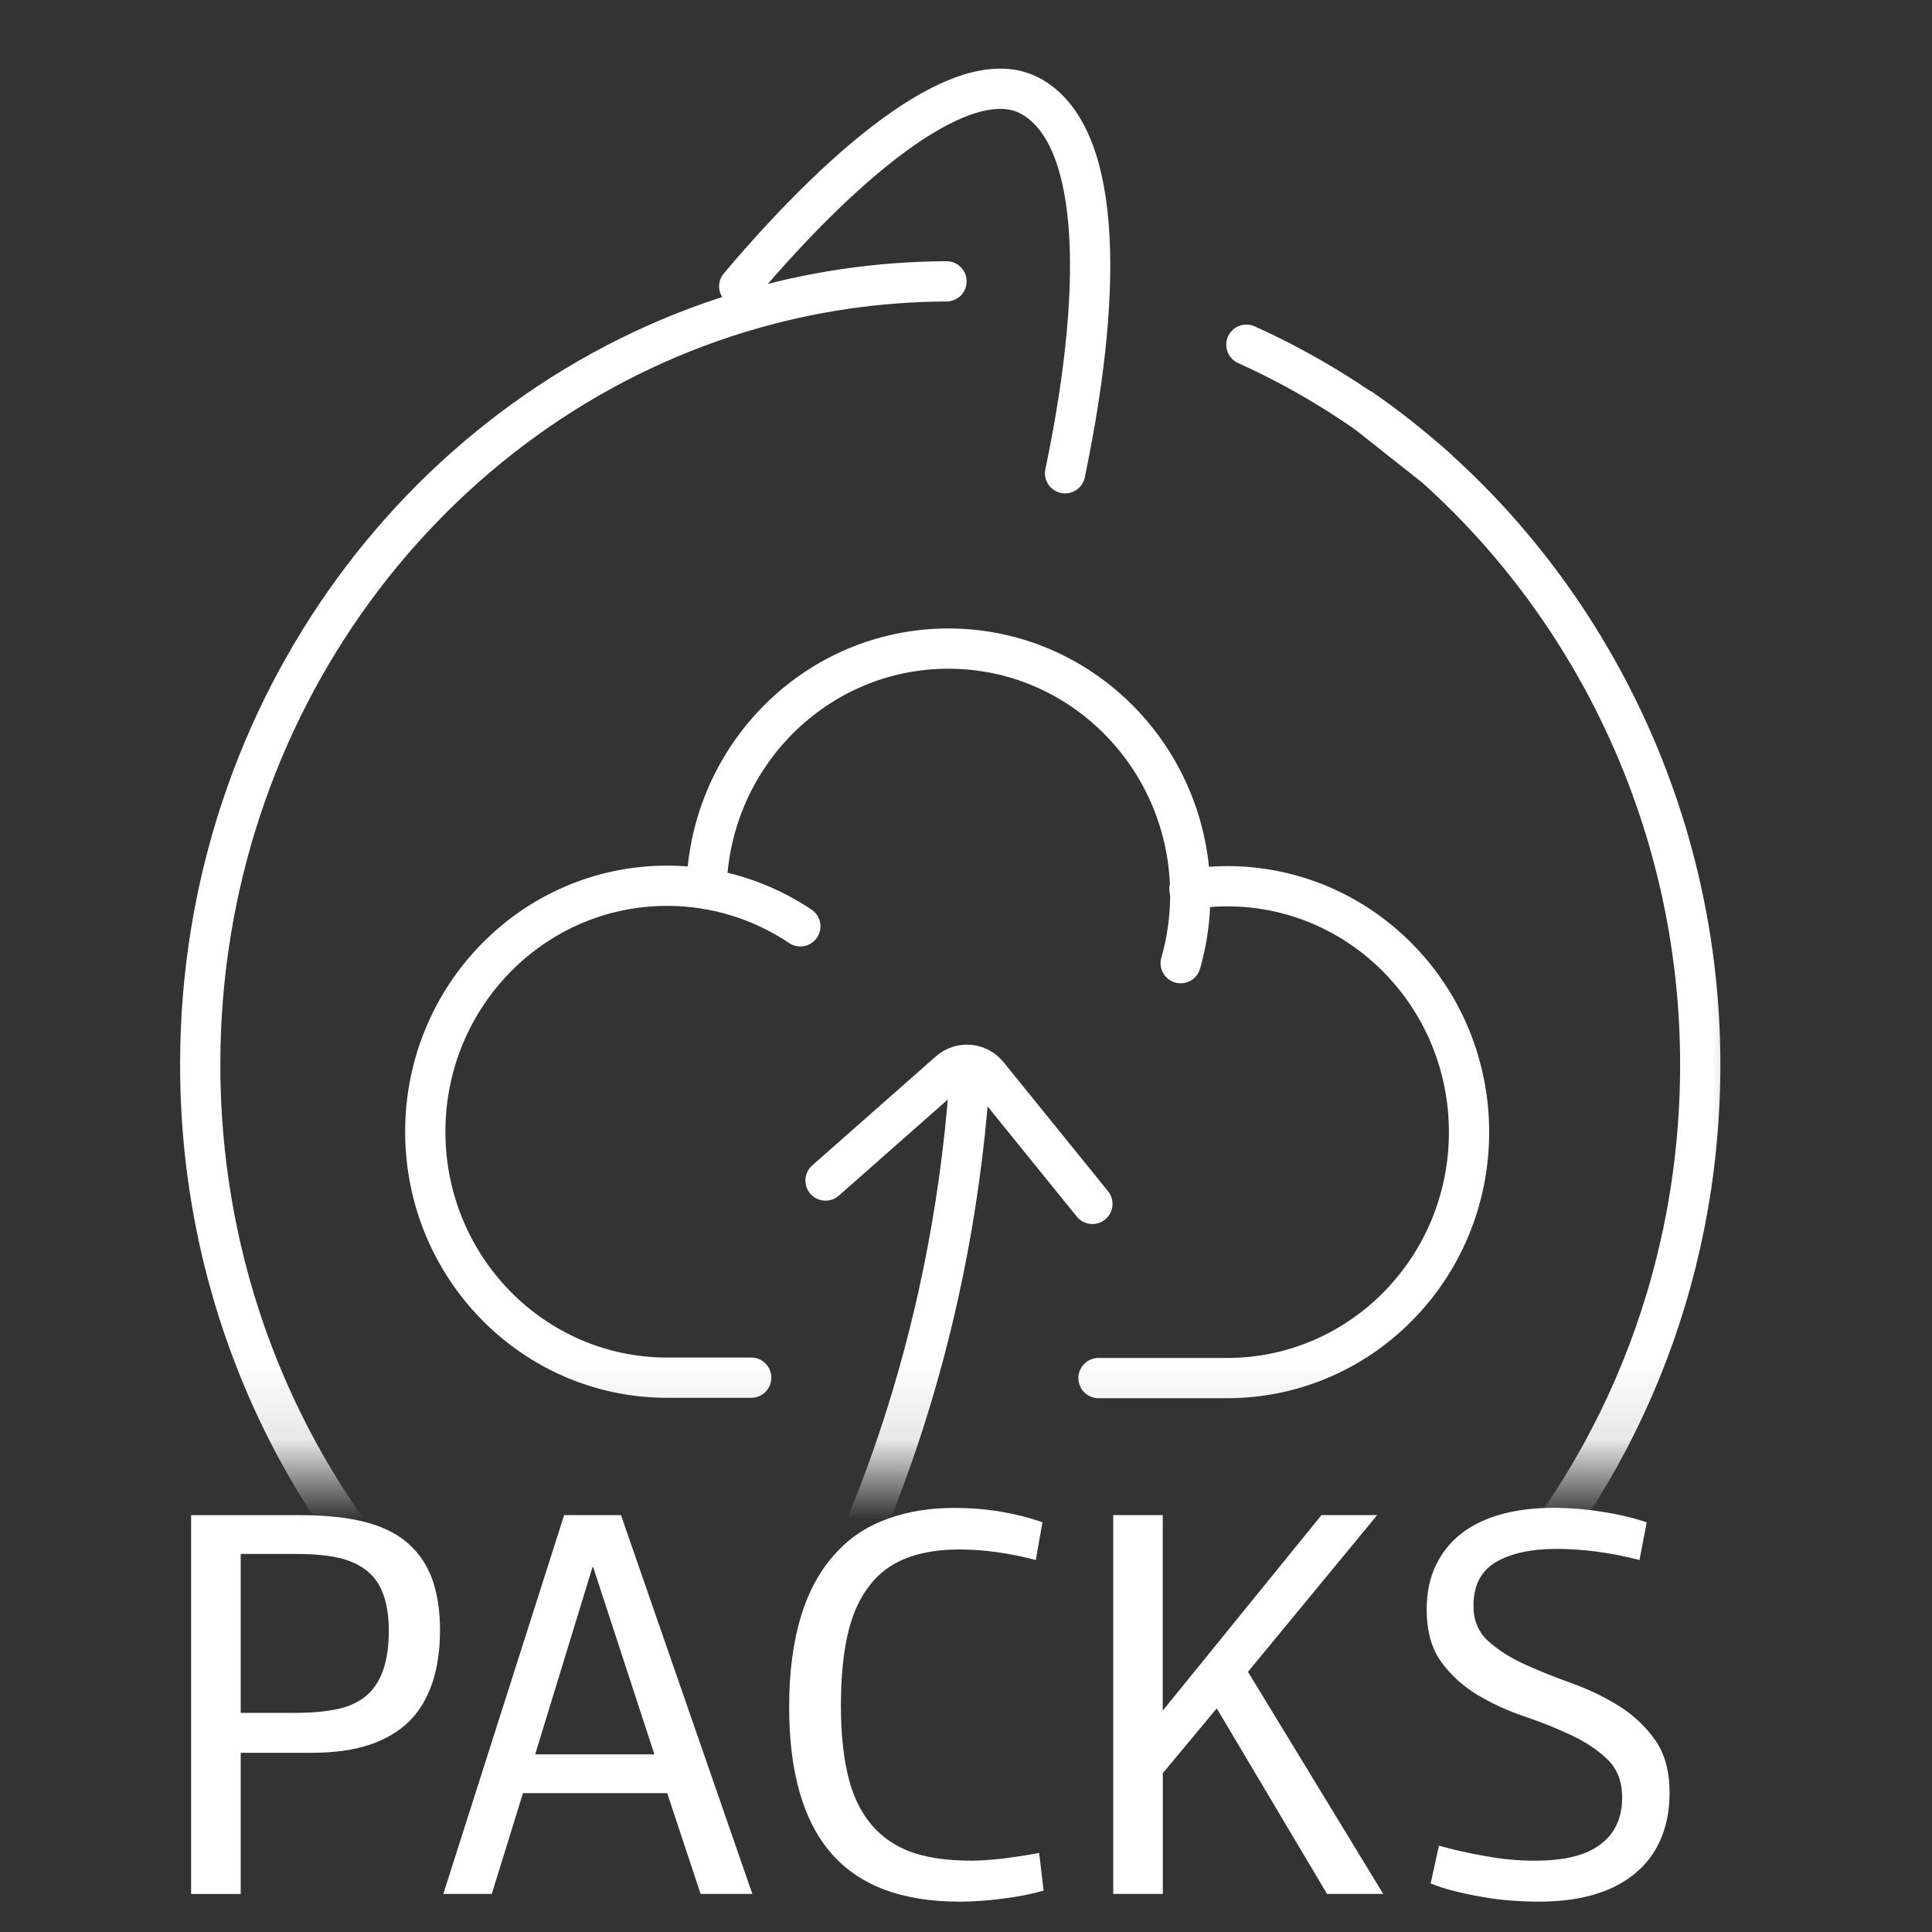 <svg xmlns="http://www.w3.org/2000/svg" xmlns:xlink="http://www.w3.org/1999/xlink" width="24" height="24" viewBox="0 0 24 24">
    <rect x="0" y="0" width="24" height="24" fill="#333333" stroke="none"/>
    <defs>
        <path id="prefix__a" d="M0 0H20.06V17.886H0z"/>
    </defs>
    <g fill="none" fill-rule="evenodd">
        <g transform="translate(1.5 .375) translate(.272)">
            <mask id="prefix__b" fill="#fff">
                <use xlink:href="#prefix__a"/>
            </mask>
            <path stroke="#FFF" stroke-linecap="round" stroke-linejoin="round" stroke-width=".5" d="M7.411 3.182C8.825 1.51 10.236.41 11.013.81c.852.44.962 2.222.446 4.694M10.266 13.121c-.478 6.346-4.103 10.794-5.773 10.175-.762-.283-1.1-1.593-1.042-3.528" mask="url(#prefix__b)"/>
            <path stroke="#FFF" stroke-linecap="round" stroke-linejoin="round" stroke-width=".5" d="M4.952 21.006C2.397 19.267.71 16.255.715 12.833c.008-4.423 2.84-8.151 6.71-9.327l.068-.02c.793-.235 1.63-.362 2.493-.366M8.483 14.29l1.534-1.353c.145-.128.362-.11.485.042l1.296 1.601" mask="url(#prefix__b)"/>
            <path stroke="#FFF" stroke-linecap="round" stroke-linejoin="round" stroke-width=".5" d="M13.711 3.907c.866.39 1.664.912 2.371 1.542l-.936-.74c2.513 1.746 4.209 4.768 4.203 8.156-.008 5.373-4.187 9.722-9.332 9.713-.326 0-.647-.019-.964-.053" mask="url(#prefix__b)"/>
            <path stroke="#FFF" stroke-linecap="round" stroke-linejoin="round" stroke-width=".5" d="M7.004 10.67c.035-1.656 1.367-2.988 3.005-2.988 1.66 0 3.005 1.368 3.005 3.055 0 .296-.041.582-.119.853m.108-.919c.153-.024.31-.037.47-.037 1.659 0 3.004 1.368 3.004 3.055s-1.345 3.055-3.005 3.055h-1.598M8.17 11.132c-.475-.318-1.043-.504-1.654-.504-1.66 0-3.005 1.368-3.005 3.056 0 1.687 1.345 3.055 3.005 3.055H7.56" mask="url(#prefix__b)"/>
        </g>
        <path fill="#FFF" d="M1.49 20.903h.67c.217 0 .4-.017.55-.051.15-.035.271-.096.364-.183.17-.16.256-.422.256-.784 0-.32-.074-.555-.222-.702-.092-.091-.212-.157-.36-.196-.147-.039-.336-.058-.567-.058H1.49v1.974zm0 2.25H.874v-4.706H2.23c.34 0 .625.032.85.097.226.064.406.165.54.302.12.12.208.265.263.437.055.172.083.368.083.588 0 .505-.13.885-.387 1.142-.13.124-.292.22-.488.286-.196.066-.437.1-.723.1H1.49v1.754zM6.788 21.9H4.997l-.388 1.252h-.602l1.501-4.706h.706l1.632 4.706h-.643L6.788 21.9zm-.159-.482l-.76-2.325H5.86l-.712 2.325h1.48zm4.835 1.692c-.138.042-.305.075-.501.1-.196.025-.377.038-.543.038-.715 0-1.247-.2-1.595-.602-.348-.401-.522-1.008-.522-1.82 0-.43.05-.81.152-1.138.102-.328.256-.597.464-.808.166-.175.372-.305.619-.392.246-.088.517-.131.812-.131.208 0 .405.016.592.048.187.032.356.076.508.13l-.083.469c-.156-.042-.317-.074-.48-.097-.164-.023-.32-.034-.467-.034-.48 0-.833.126-1.059.378-.147.16-.253.368-.318.623-.064.254-.097.567-.097.939 0 .357.034.664.1.918.067.255.18.462.336.623.13.133.29.23.48.292.192.062.429.093.71.093.05 0 .11-.002.176-.007.067-.005.139-.011.215-.02.076-.01.152-.02.228-.032.076-.011.149-.024.218-.037l.055.467zm1.48-2.235l1.972-2.429h.692l-1.605 1.947 1.68 2.759h-.698l-1.37-2.305-.67.805v1.5h-.616v-4.706h.615v2.429zm3.431 1.678c.18.05.374.094.581.13.208.038.409.056.602.056.194 0 .359-.017.495-.052.136-.034.25-.088.342-.161.17-.133.256-.324.256-.571 0-.198-.06-.355-.18-.472-.12-.116-.27-.217-.45-.302-.18-.085-.374-.163-.584-.234-.21-.071-.404-.16-.584-.268-.18-.108-.33-.245-.45-.41-.12-.165-.18-.383-.18-.653 0-.207.038-.389.114-.547.076-.158.182-.29.319-.396.136-.105.3-.184.494-.237.194-.053.408-.08.643-.08.208 0 .413.017.616.05.203.031.385.075.547.13l-.09.468c-.176-.046-.35-.08-.526-.104-.175-.023-.341-.034-.498-.034-.323 0-.577.055-.761.165-.185.11-.277.291-.277.544 0 .178.06.323.18.433.12.11.27.206.45.289.18.082.376.161.588.237.212.076.408.17.588.282.18.113.33.254.45.423.12.17.18.388.18.654 0 .206-.033.39-.098.55-.064.16-.157.296-.276.406-.282.266-.7.399-1.252.399-.111 0-.226-.005-.346-.014-.12-.009-.239-.024-.357-.045-.117-.02-.231-.044-.342-.072-.11-.027-.21-.06-.297-.096l.103-.468z" transform="translate(1.5 .375)"/>
    </g>
</svg>
